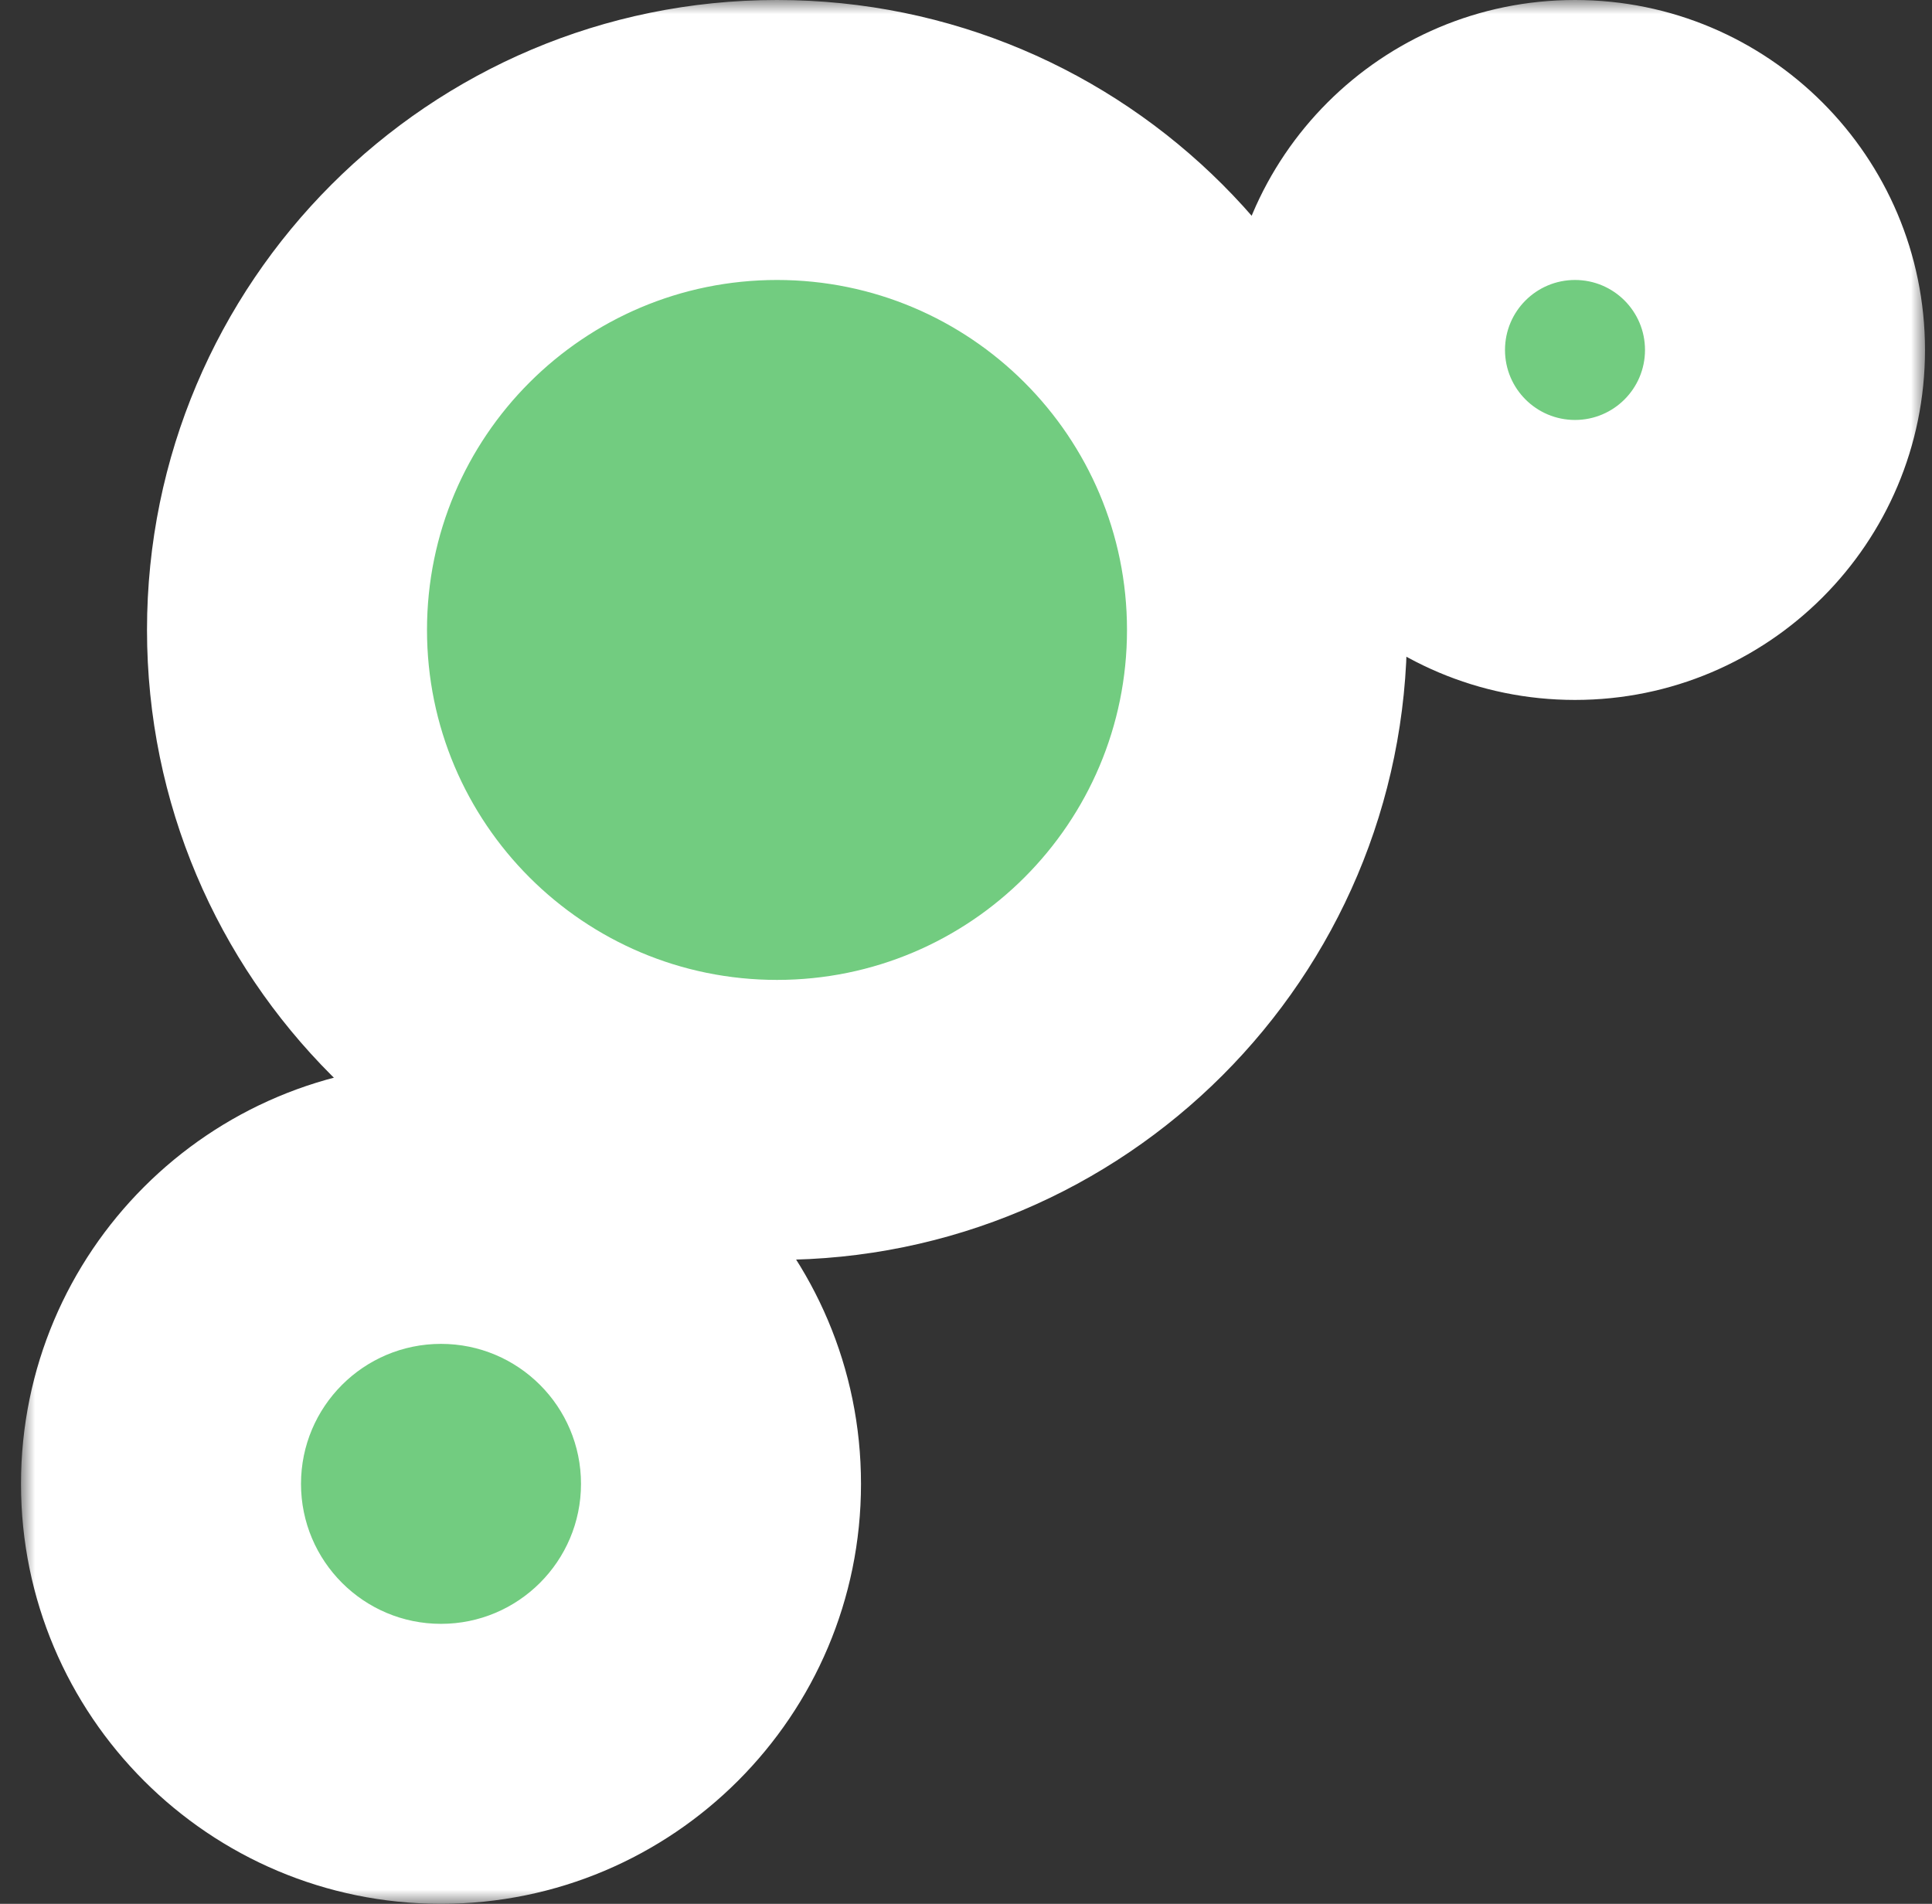 <svg width="69" height="68" viewBox="0 0 69 68" fill="none" xmlns="http://www.w3.org/2000/svg">
<rect x="0" y="0" width="69" height="68" fill="#333333" stroke="none"/>
<g id="Union">
<mask id="path-1-outside-1_151_450" maskUnits="userSpaceOnUse" x="0.75" y="0" width="68" height="68" fill="black">
<rect fill="white" x="0.75" width="68" height="68"/>
<path fill-rule="evenodd" clip-rule="evenodd" d="M45.25 22.5C45.25 32.165 37.415 40 27.75 40C18.085 40 10.25 32.165 10.25 22.5C10.25 12.835 18.085 5 27.75 5C37.415 5 45.25 12.835 45.25 22.5ZM63.75 12.5C63.75 16.642 60.392 20 56.25 20C52.108 20 48.75 16.642 48.75 12.5C48.75 8.358 52.108 5 56.25 5C60.392 5 63.75 8.358 63.75 12.5ZM15.75 63C21.273 63 25.75 58.523 25.75 53C25.75 47.477 21.273 43 15.75 43C10.227 43 5.75 47.477 5.75 53C5.75 58.523 10.227 63 15.75 63Z"/>
</mask>
<path fill-rule="evenodd" clip-rule="evenodd" d="M45.25 22.5C45.25 32.165 37.415 40 27.75 40C18.085 40 10.25 32.165 10.25 22.5C10.25 12.835 18.085 5 27.75 5C37.415 5 45.25 12.835 45.25 22.5ZM63.75 12.5C63.75 16.642 60.392 20 56.25 20C52.108 20 48.75 16.642 48.75 12.5C48.75 8.358 52.108 5 56.25 5C60.392 5 63.75 8.358 63.75 12.5ZM15.75 63C21.273 63 25.75 58.523 25.75 53C25.75 47.477 21.273 43 15.75 43C10.227 43 5.75 47.477 5.75 53C5.75 58.523 10.227 63 15.75 63Z" fill="#72CC80"/>
<path d="M27.75 45C40.176 45 50.25 34.926 50.25 22.5H40.25C40.25 29.404 34.654 35 27.75 35V45ZM5.25 22.5C5.25 34.926 15.324 45 27.75 45V35C20.846 35 15.25 29.404 15.25 22.5H5.25ZM27.75 0C15.324 0 5.25 10.074 5.25 22.5H15.25C15.25 15.596 20.846 10 27.75 10V0ZM50.25 22.5C50.25 10.074 40.176 0 27.75 0V10C34.654 10 40.25 15.596 40.25 22.5H50.25ZM56.25 25C63.154 25 68.75 19.404 68.75 12.5H58.75C58.75 13.881 57.631 15 56.25 15V25ZM43.75 12.5C43.75 19.404 49.346 25 56.25 25V15C54.869 15 53.75 13.881 53.75 12.5H43.75ZM56.25 0C49.346 0 43.75 5.596 43.75 12.5H53.75C53.75 11.119 54.869 10 56.25 10V0ZM68.75 12.5C68.75 5.596 63.154 0 56.25 0V10C57.631 10 58.75 11.119 58.75 12.5H68.75ZM20.75 53C20.75 55.761 18.511 58 15.75 58V68C24.034 68 30.75 61.284 30.75 53H20.75ZM15.75 48C18.511 48 20.75 50.239 20.75 53H30.75C30.75 44.716 24.034 38 15.75 38V48ZM10.75 53C10.75 50.239 12.989 48 15.75 48V38C7.466 38 0.75 44.716 0.75 53H10.75ZM15.75 58C12.989 58 10.75 55.761 10.75 53H0.75C0.75 61.284 7.466 68 15.75 68V58Z" fill="white" mask="url(#path-1-outside-1_151_450)"/>
</g>
</svg>
